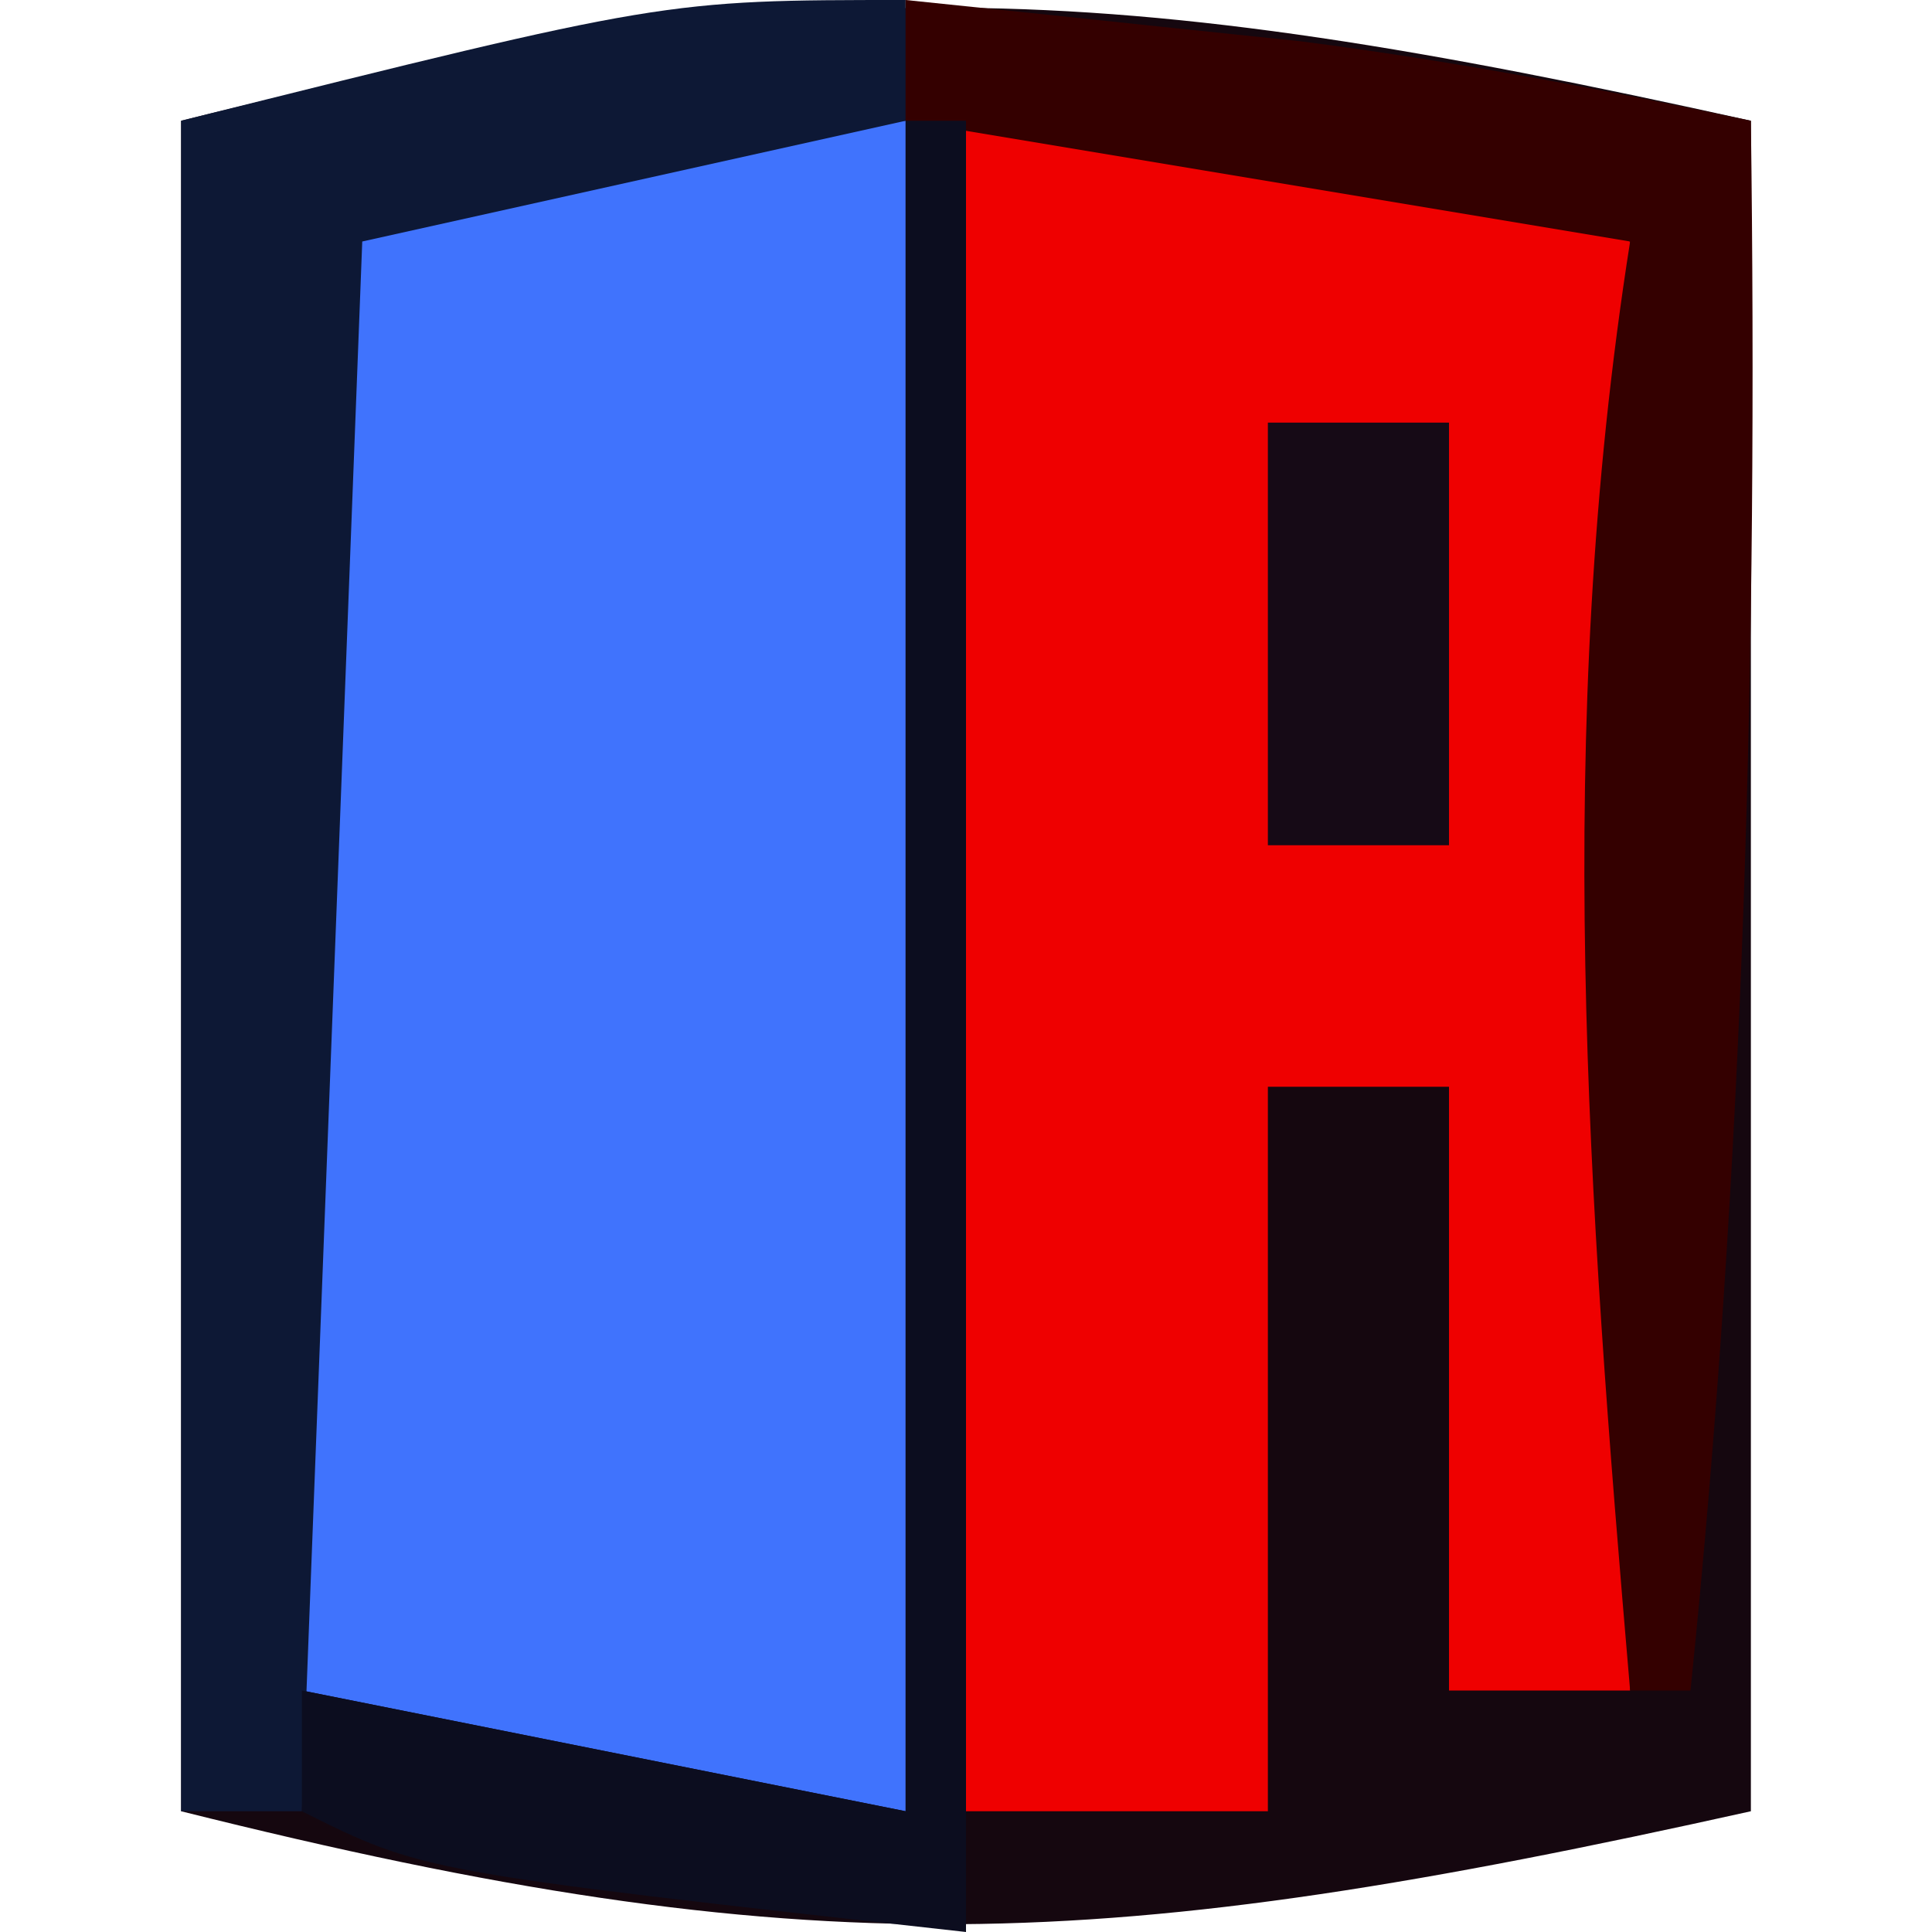 <?xml version="1.0" encoding="UTF-8"?>
<svg version="1.1" xmlns="http://www.w3.org/2000/svg" width="32" height="32">
<path d="M0 0 C0 9.24 0 18.48 0 28 C-10.738 30.386 -15.589 30.603 -26 28 C-26 18.76 -26 9.52 -26 0 C-15.589 -2.603 -10.738 -2.386 0 0 Z " fill="#15070F" transform="translate(29,2)"/>
<path d="M0 0 C0 9.24 0 18.48 0 28 C-3.3 27.34 -6.6 26.68 -10 26 C-10 18.08 -10 10.16 -10 2 C-3 0 -3 0 0 0 Z " fill="#4073FD" transform="translate(15,2)"/>
<path d="M0 0 C8 1 8 1 11 2 C11 9.92 11 17.84 11 26 C10.01 26 9.02 26 8 26 C8 22.7 8 19.4 8 16 C7.01 16 6.02 16 5 16 C5 19.96 5 23.92 5 28 C3.35 28 1.7 28 0 28 C0 18.76 0 9.52 0 0 Z " fill="#EF0000" transform="translate(16,2)"/>
<path d="M0 0 C0 0.66 0 1.32 0 2 C-2.97 2.66 -5.94 3.32 -9 4 C-9.33 12.58 -9.66 21.16 -10 30 C-10.66 30 -11.32 30 -12 30 C-12 20.76 -12 11.52 -12 2 C-4 0 -4 0 0 0 Z " fill="#0D1835" transform="translate(15,0)"/>
<path d="M0 0 C1.396 0.143 2.792 0.29 4.188 0.438 C4.965 0.519 5.742 0.6 6.543 0.684 C9.06 1.008 11.518 1.475 14 2 C14.116 10.731 13.891 19.311 13 28 C12.67 28 12.34 28 12 28 C11.302 19.853 10.718 12.117 12 4 C6.06 3.01 6.06 3.01 0 2 C0 1.34 0 0.68 0 0 Z " fill="#340000" transform="translate(15,0)"/>
<path d="M0 0 C0.33 0 0.66 0 1 0 C1 9.9 1 19.8 1 30 C-8 29 -8 29 -10 28 C-10 27.34 -10 26.68 -10 26 C-5.05 26.99 -5.05 26.99 0 28 C0 18.76 0 9.52 0 0 Z " fill="#0C0D1F" transform="translate(15,2)"/>
<path d="M0 0 C0.99 0 1.98 0 3 0 C3 2.31 3 4.62 3 7 C2.01 7 1.02 7 0 7 C0 4.69 0 2.38 0 0 Z " fill="#160A16" transform="translate(21,7)"/>
</svg>
